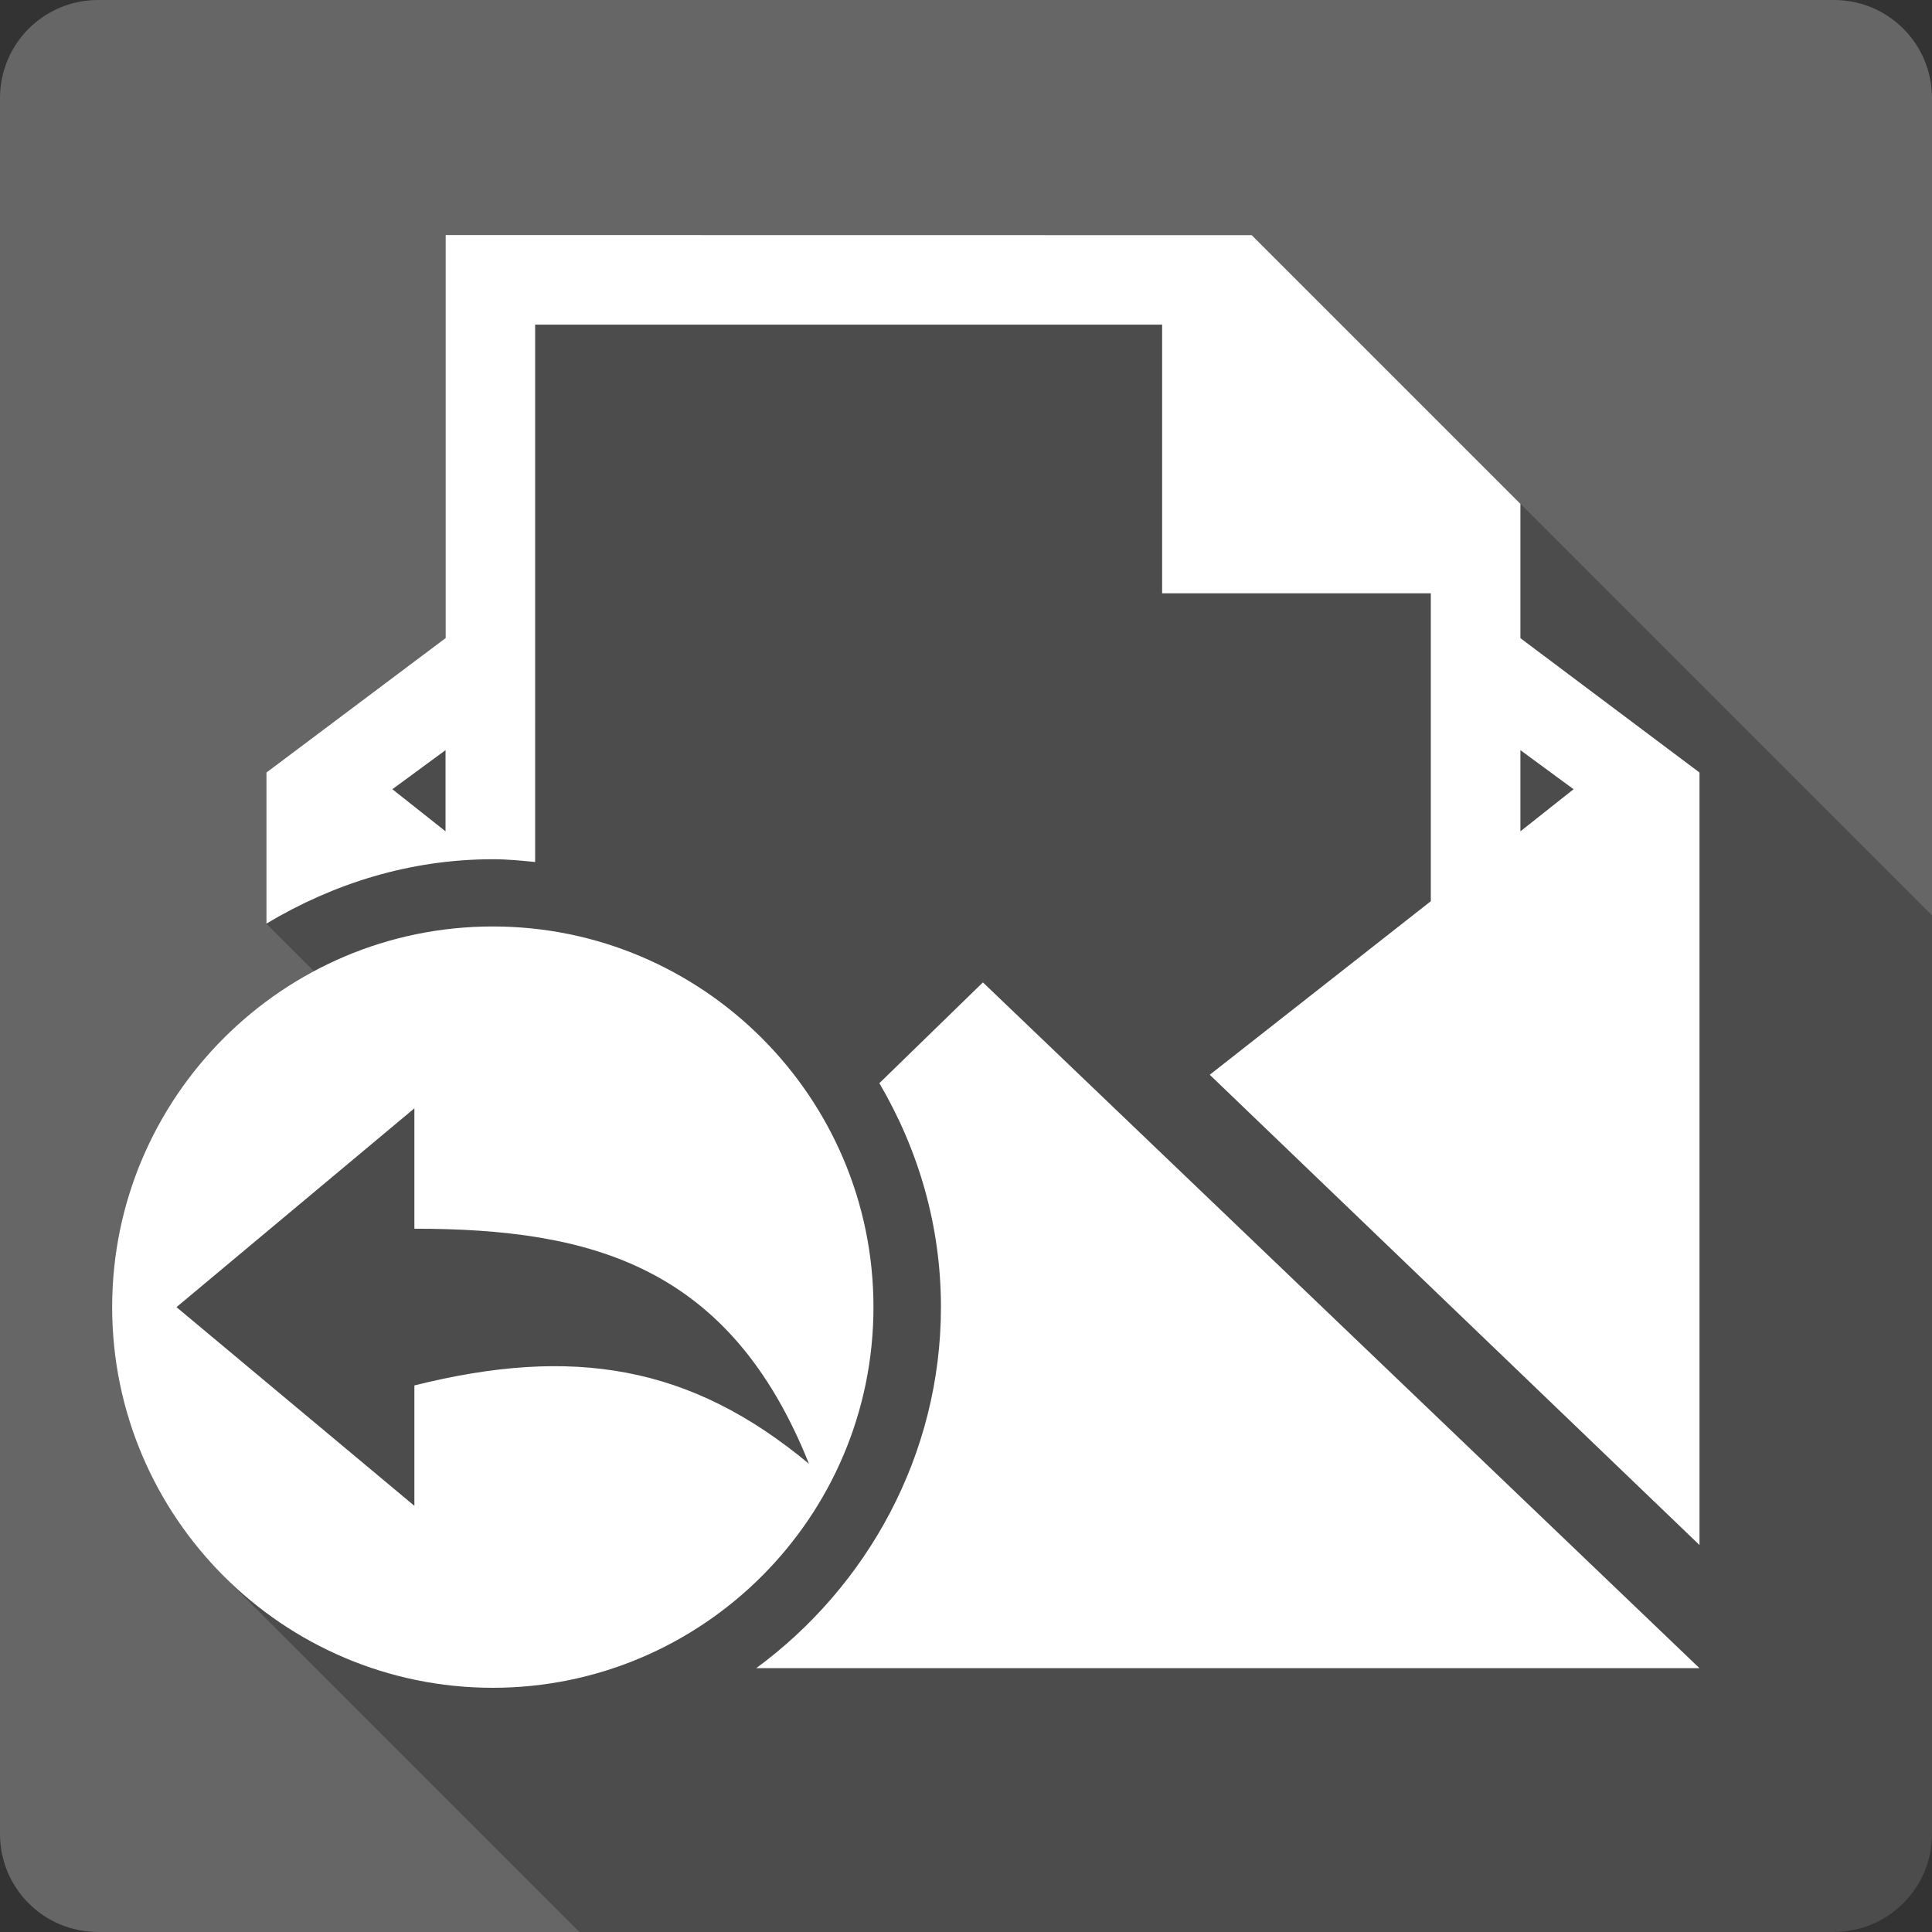 <?xml version="1.0" encoding="UTF-8" standalone="no"?>
<svg
   xmlns:dc="http://purl.org/dc/elements/1.1/"
   xmlns:cc="http://creativecommons.org/ns#"
   xmlns:rdf="http://www.w3.org/1999/02/22-rdf-syntax-ns#"
   xmlns:svg="http://www.w3.org/2000/svg"
   xmlns="http://www.w3.org/2000/svg"
   xmlns:sodipodi="http://sodipodi.sourceforge.net/DTD/sodipodi-0.dtd"
   xmlns:inkscape="http://www.inkscape.org/namespaces/inkscape"
   width="512"
   height="512"
   viewBox="0 0 384 384"
   id="svg2"
   version="1.1"
   inkscape:version="0.48.5 r10040"
   sodipodi:docname="mail-replied.svg">
  <rect x="0" y="0" width="384" height="384" fill="#333333" stroke="none"/>
  <sodipodi:namedview
     pagecolor="#ffffff"
     bordercolor="#666666"
     borderopacity="1"
     objecttolerance="10"
     gridtolerance="10"
     guidetolerance="10"
     inkscape:pageopacity="0"
     inkscape:pageshadow="2"
     inkscape:window-width="1306"
     inkscape:window-height="715"
     id="namedview14"
     showgrid="false"
     inkscape:zoom="0.4609375"
     inkscape:cx="46.644068"
     inkscape:cy="229.9661"
     inkscape:window-x="56"
     inkscape:window-y="28"
     inkscape:window-maximized="1"
     inkscape:current-layer="svg2" />
  <defs
     id="defs16">
    <clipPath
       clipPathUnits="userSpaceOnUse"
       id="clipPath3192">
      <path
         id="path3194"
         d="M 19.5,1.5e-6 C 8.702,1.5e-6 0,8.702 0,19.5 L 0,364.5 C 0,375.298 8.702,384 19.5,384 l 345,0 c 10.798,0 19.5,-8.702 19.5,-19.5 L 384,19.5 C 384,8.702 375.298,1.5e-6 364.5,1.5e-6 l -345,0 z"
         style="fill:#666666;fill-opacity:1;stroke:none"
         inkscape:connector-curvature="0" />
    </clipPath>
  </defs>
  <path
     inkscape:connector-curvature="0"
     style="fill:#666666;fill-opacity:1;stroke:none"
     d="M 19.5,1.5e-6 C 8.702,1.5e-6 0,8.702 0,19.5 L 0,364.5 C 0,375.298 8.702,384 19.5,384 l 345,0 c 10.798,0 19.5,-8.702 19.5,-19.5 L 384,19.5 C 384,8.702 375.298,1.5e-6 364.5,1.5e-6 l -345,0 z"
     id="rect2986" />
  <g
     style="fill:#000000;opacity:0.25"
     id="g3015"
     clip-path="url(#clipPath3192)">
    <path
       inkscape:connector-curvature="0"
       d="m 88.578,46.711 0,80.106 388.909,388.909 0,-80.106 z"
       id="path3017"
       style="fill:#000000" />
    <path
       inkscape:connector-curvature="0"
       d="M 88.578,126.817 52.959,153.543 441.868,542.452 477.487,515.726 z"
       id="path3019"
       style="fill:#000000" />
    <path
       inkscape:connector-curvature="0"
       d="m 52.959,153.543 0,30.025 388.909,388.909 0,-30.025 z"
       id="path3021"
       style="fill:#000000" />
    <path
       inkscape:connector-curvature="0"
       d="m 52.959,183.568 c 13.321,-7.961 28.502,-12.789 45.061,-12.789 L 486.929,559.687 c -16.559,0 -31.741,4.829 -45.061,12.789 z"
       id="path3023"
       style="fill:#000000" />
    <path
       inkscape:connector-curvature="0"
       d="m 98.02,170.779 c 2.869,0 5.542,0.279 8.343,0.55 l 388.909,388.909 c -2.801,-0.271 -5.474,-0.55 -8.343,-0.55 z"
       id="path3025"
       style="fill:#000000" />
    <path
       inkscape:connector-curvature="0"
       d="m 106.363,171.328 0,-106.808 388.909,388.909 0,106.808 z"
       id="path3027"
       style="fill:#000000" />
    <path
       inkscape:connector-curvature="0"
       d="m 106.363,64.52 124.617,0 388.909,388.909 -124.617,0 z"
       id="path3029"
       style="fill:#000000" />
    <path
       inkscape:connector-curvature="0"
       d="m 230.981,64.52 0,53.404 388.909,388.909 0,-53.404 z"
       id="path3031"
       style="fill:#000000" />
    <path
       inkscape:connector-curvature="0"
       d="m 230.981,117.924 53.404,0 388.909,388.909 -53.404,0 z"
       id="path3033"
       style="fill:#000000" />
    <path
       inkscape:connector-curvature="0"
       d="m 284.385,117.924 0,61.197 388.909,388.909 0,-61.197 z"
       id="path3035"
       style="fill:#000000" />
    <path
       inkscape:connector-curvature="0"
       d="m 284.385,179.121 -43.938,34.495 388.909,388.909 43.938,-34.495 z"
       id="path3037"
       style="fill:#000000" />
    <path
       inkscape:connector-curvature="0"
       d="m 240.447,213.617 97.342,93.469 388.909,388.909 -97.342,-93.469 z"
       id="path3039"
       style="fill:#000000" />
    <path
       inkscape:connector-curvature="0"
       d="m 337.789,307.086 0,-153.543 388.909,388.909 0,153.543 z"
       id="path3041"
       style="fill:#000000" />
    <path
       inkscape:connector-curvature="0"
       d="m 337.789,153.543 -35.595,-26.702 388.909,388.909 35.595,26.702 z"
       id="path3043"
       style="fill:#000000" />
    <path
       inkscape:connector-curvature="0"
       d="m 302.194,126.841 0,-26.702 388.909,388.909 0,26.702 z"
       id="path3045"
       style="fill:#000000" />
    <path
       inkscape:connector-curvature="0"
       d="M 302.194,100.139 248.79,46.735 637.699,435.644 691.103,489.048 z"
       id="path3047"
       style="fill:#000000" />
    <path
       inkscape:connector-curvature="0"
       d="M 248.79,46.735 88.578,46.711 477.487,435.62 l 160.212,0.024 z"
       id="path3049"
       style="fill:#000000" />
    <path
       inkscape:connector-curvature="0"
       d="m 88.554,149.097 0,16.136 388.909,388.909 0,-16.136 z"
       id="path3051"
       style="fill:#000000" />
    <path
       inkscape:connector-curvature="0"
       d="m 88.554,165.233 -10.566,-8.367 388.909,388.909 10.566,8.367 z"
       id="path3053"
       style="fill:#000000" />
    <path
       inkscape:connector-curvature="0"
       d="m 77.988,156.866 10.566,-7.769 388.909,388.909 -10.566,7.769 z"
       id="path3055"
       style="fill:#000000" />
    <path
       inkscape:connector-curvature="0"
       d="m 302.194,149.097 10.566,7.769 388.909,388.909 -10.566,-7.769 z"
       id="path3057"
       style="fill:#000000" />
    <path
       inkscape:connector-curvature="0"
       d="m 312.76,156.866 -10.566,8.367 388.909,388.909 10.566,-8.367 z"
       id="path3059"
       style="fill:#000000" />
    <path
       inkscape:connector-curvature="0"
       d="m 302.194,165.233 0,-16.136 388.909,388.909 0,16.136 z"
       id="path3061"
       style="fill:#000000" />
    <path
       inkscape:connector-curvature="0"
       d="m 97.949,184.142 c -41.716,0 -75.66,33.946 -75.66,75.66 L 411.198,648.71 c 0,-41.714 33.944,-75.66 75.66,-75.66 z"
       id="path3063"
       style="fill:#000000" />
    <path
       inkscape:connector-curvature="0"
       d="m 22.289,259.801 c 0,20.858 8.486,39.772 22.187,53.473 L 433.384,702.183 c -13.7,-13.7 -22.187,-32.615 -22.187,-53.473 z"
       id="path3065"
       style="fill:#000000" />
    <path
       inkscape:connector-curvature="0"
       d="m 44.476,313.274 c 13.701,13.701 32.616,22.187 53.473,22.187 L 486.858,724.37 c -20.857,0 -39.772,-8.486 -53.473,-22.187 z"
       id="path3067"
       style="fill:#000000" />
    <path
       inkscape:connector-curvature="0"
       d="m 97.949,335.461 c 41.706,0 75.66,-33.946 75.66,-75.66 l 388.909,388.909 c 0,41.714 -33.954,75.66 -75.66,75.66 z"
       id="path3069"
       style="fill:#000000" />
    <path
       inkscape:connector-curvature="0"
       d="m 173.608,259.801 c 0,-20.854 -8.487,-39.77 -22.189,-53.472 l 388.909,388.909 c 13.702,13.702 22.189,32.618 22.189,53.472 z"
       id="path3071"
       style="fill:#000000" />
    <path
       inkscape:connector-curvature="0"
       d="M 151.419,206.33 C 137.719,192.629 118.805,184.142 97.949,184.142 L 486.858,573.05 c 20.856,0 39.77,8.488 53.471,22.188 z"
       id="path3073"
       style="fill:#000000" />
    <path
       inkscape:connector-curvature="0"
       d="m 195.362,195.257 -20.582,20.032 388.909,388.909 20.582,-20.032 z"
       id="path3075"
       style="fill:#000000" />
    <path
       inkscape:connector-curvature="0"
       d="m 174.78,215.29 c 7.721,13.172 12.239,28.22 12.239,44.511 l 388.909,388.909 c 0,-16.292 -4.518,-31.34 -12.239,-44.511 z"
       id="path3077"
       style="fill:#000000" />
    <path
       inkscape:connector-curvature="0"
       d="m 187.019,259.801 c 0,29.344 -14.641,55.526 -36.718,71.763 l 388.909,388.909 c 22.077,-16.238 36.718,-42.419 36.718,-71.763 z"
       id="path3079"
       style="fill:#000000" />
    <path
       inkscape:connector-curvature="0"
       d="m 150.301,331.564 187.488,0 388.909,388.909 -187.488,0 z"
       id="path3081"
       style="fill:#000000" />
    <path
       inkscape:connector-curvature="0"
       d="M 337.789,331.564 195.362,195.257 584.271,584.166 726.698,720.473 z"
       id="path3083"
       style="fill:#000000" />
    <path
       inkscape:connector-curvature="0"
       d="m 82.363,220.286 0,23.929 388.909,388.909 0,-23.929 z"
       id="path3085"
       style="fill:#000000" />
    <path
       inkscape:connector-curvature="0"
       d="m 82.363,244.215 c 24.75,0 45.577,3.648 61.237,19.308 l 388.909,388.909 c -15.66,-15.66 -36.487,-19.308 -61.237,-19.308 z"
       id="path3087"
       style="fill:#000000" />
    <path
       inkscape:connector-curvature="0"
       d="m 143.6,263.523 c 6.714,6.714 12.479,15.637 17.195,27.427 l 388.909,388.909 c -4.717,-11.79 -10.481,-20.712 -17.195,-27.427 z"
       id="path3089"
       style="fill:#000000" />
    <path
       inkscape:connector-curvature="0"
       d="M 160.795,290.95 C 137.221,271.307 113.798,267.503 82.363,275.363 L 471.271,664.272 c 31.435,-7.861 54.859,-4.056 78.433,15.586 z"
       id="path3091"
       style="fill:#000000" />
    <path
       inkscape:connector-curvature="0"
       d="m 82.363,275.363 0,23.929 388.909,388.909 0,-23.929 z"
       id="path3093"
       style="fill:#000000" />
    <path
       inkscape:connector-curvature="0"
       d="M 82.363,299.292 35.078,259.801 423.987,648.71 471.271,688.201 z"
       id="path3095"
       style="fill:#000000" />
    <path
       inkscape:connector-curvature="0"
       d="M 35.078,259.801 82.363,220.286 471.271,609.195 423.987,648.71 z"
       id="path3097"
       style="fill:#000000" />
  </g>
  <path
     style="fill:#ffffff"
     d="m 88.578,46.711 0,80.106 -35.619,26.726 0,30.025 c 13.321,-7.961 28.502,-12.789 45.061,-12.789 2.869,0 5.542,0.279 8.343,0.55 l 0,-106.808 124.617,0 0,53.404 53.404,0 0,61.197 -43.938,34.495 97.342,93.469 0,-153.543 -35.595,-26.702 0,-26.702 -53.404,-53.404 -160.212,-0.024 z m -0.024,102.386 0,16.136 -10.566,-8.367 10.566,-7.769 z m 213.64,0 10.566,7.769 -10.566,8.367 0,-16.136 z M 97.949,184.142 c -41.716,0 -75.66,33.946 -75.66,75.66 0,41.716 33.946,75.66 75.66,75.66 41.706,0 75.66,-33.946 75.66,-75.66 0,-41.706 -33.946,-75.66 -75.66,-75.66 z m 97.413,11.116 -20.582,20.032 c 7.721,13.172 12.239,28.22 12.239,44.511 0,29.344 -14.641,55.526 -36.718,71.763 l 187.488,0 -142.427,-136.307 z m -113,25.029 0,23.929 c 35.362,0 62.715,7.446 78.433,46.735 -23.574,-19.642 -46.998,-23.447 -78.433,-15.586 l 0,23.929 -47.284,-39.491 47.284,-39.515 z"
     id="path10"
     inkscape:connector-curvature="0" />
</svg>
